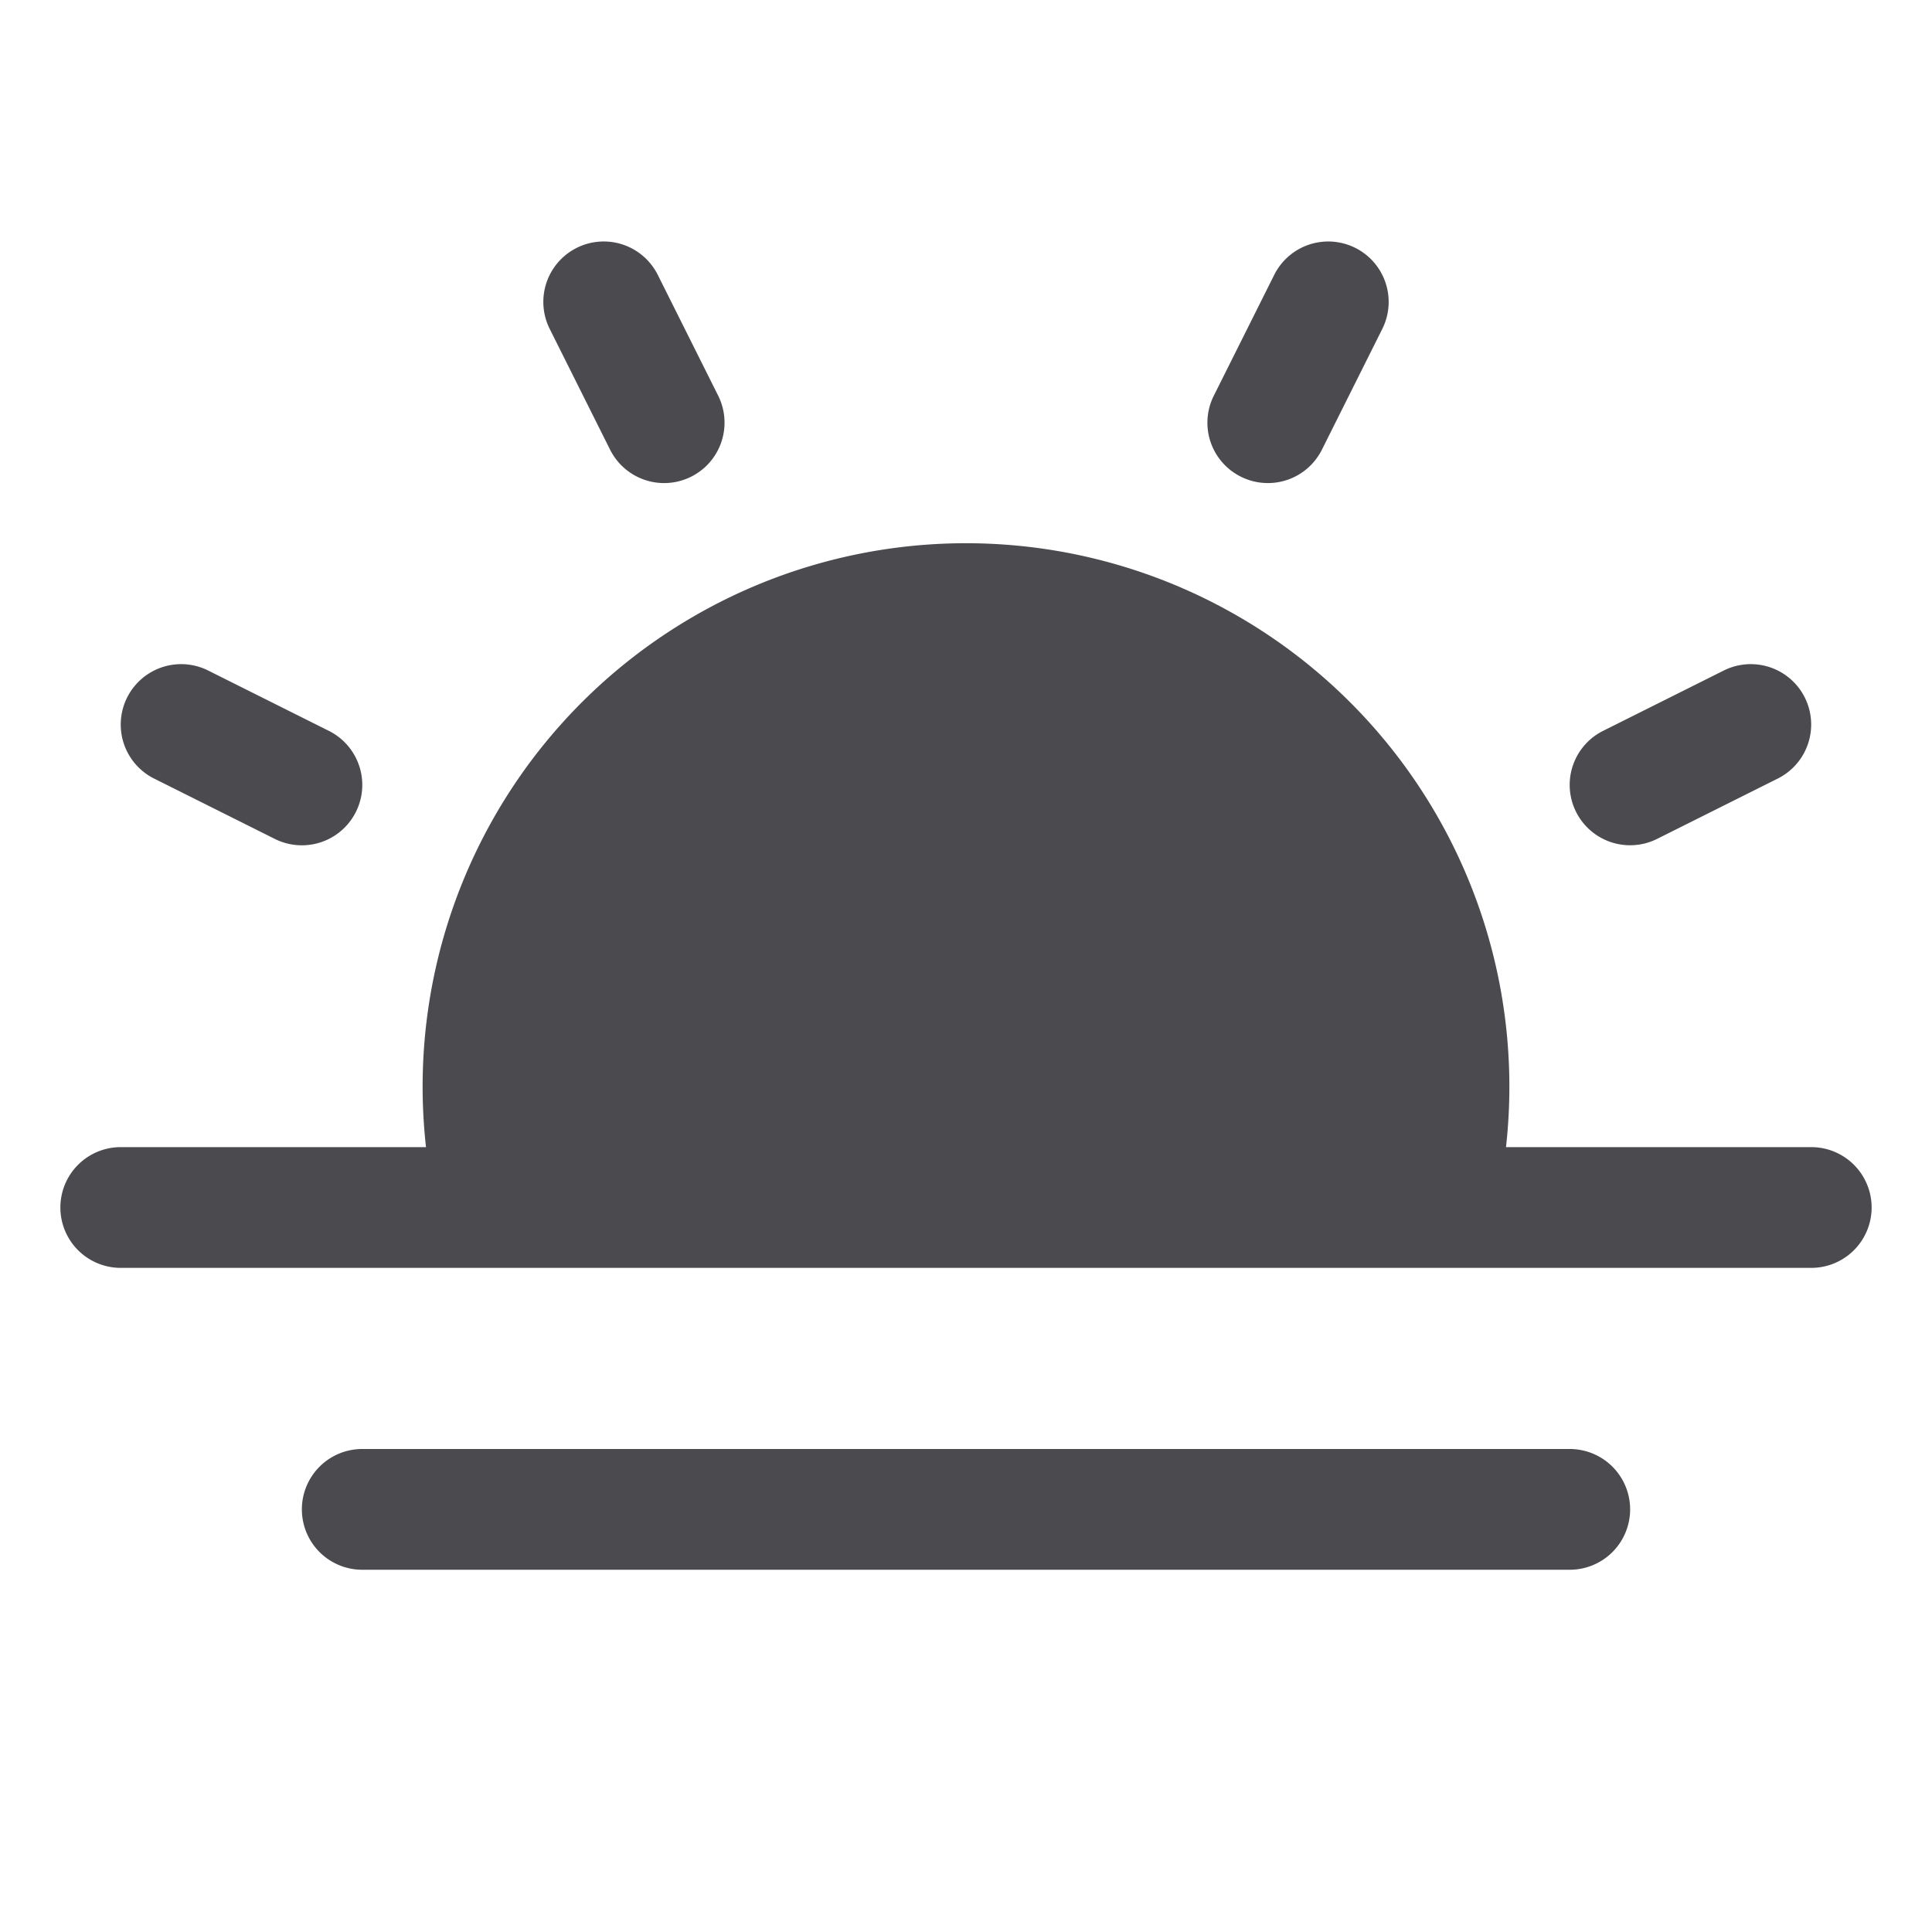 <svg xmlns="http://www.w3.org/2000/svg" width="32" height="32" fill="none" viewBox="0 0 32 32">
  <path fill="#4A4A4F" d="M31 20a1 1 0 0 1-1 1H2a1 1 0 0 1 0-2h5.056a9 9 0 1 1 17.888 0H30a1 1 0 0 1 1 1Zm-5 4H6a1 1 0 1 0 0 2h20a1 1 0 0 0 0-2ZM10.105 7.448a1 1 0 0 0 1.79-.895l-1-2a1 1 0 0 0-1.79.895l1 2Zm-7.553 5.447 2 1a1 1 0 0 0 .896-1.789l-2-1a1 1 0 1 0-.895 1.79ZM27 14a.998.998 0 0 0 .446-.105l2-1a1 1 0 0 0-.895-1.789l-2 1A1 1 0 0 0 27 14Zm-6.448-6.105a1 1 0 0 0 1.343-.447l1-2a1 1 0 0 0-1.79-.895l-1 2a.998.998 0 0 0 .447 1.342Z"/>
</svg>
